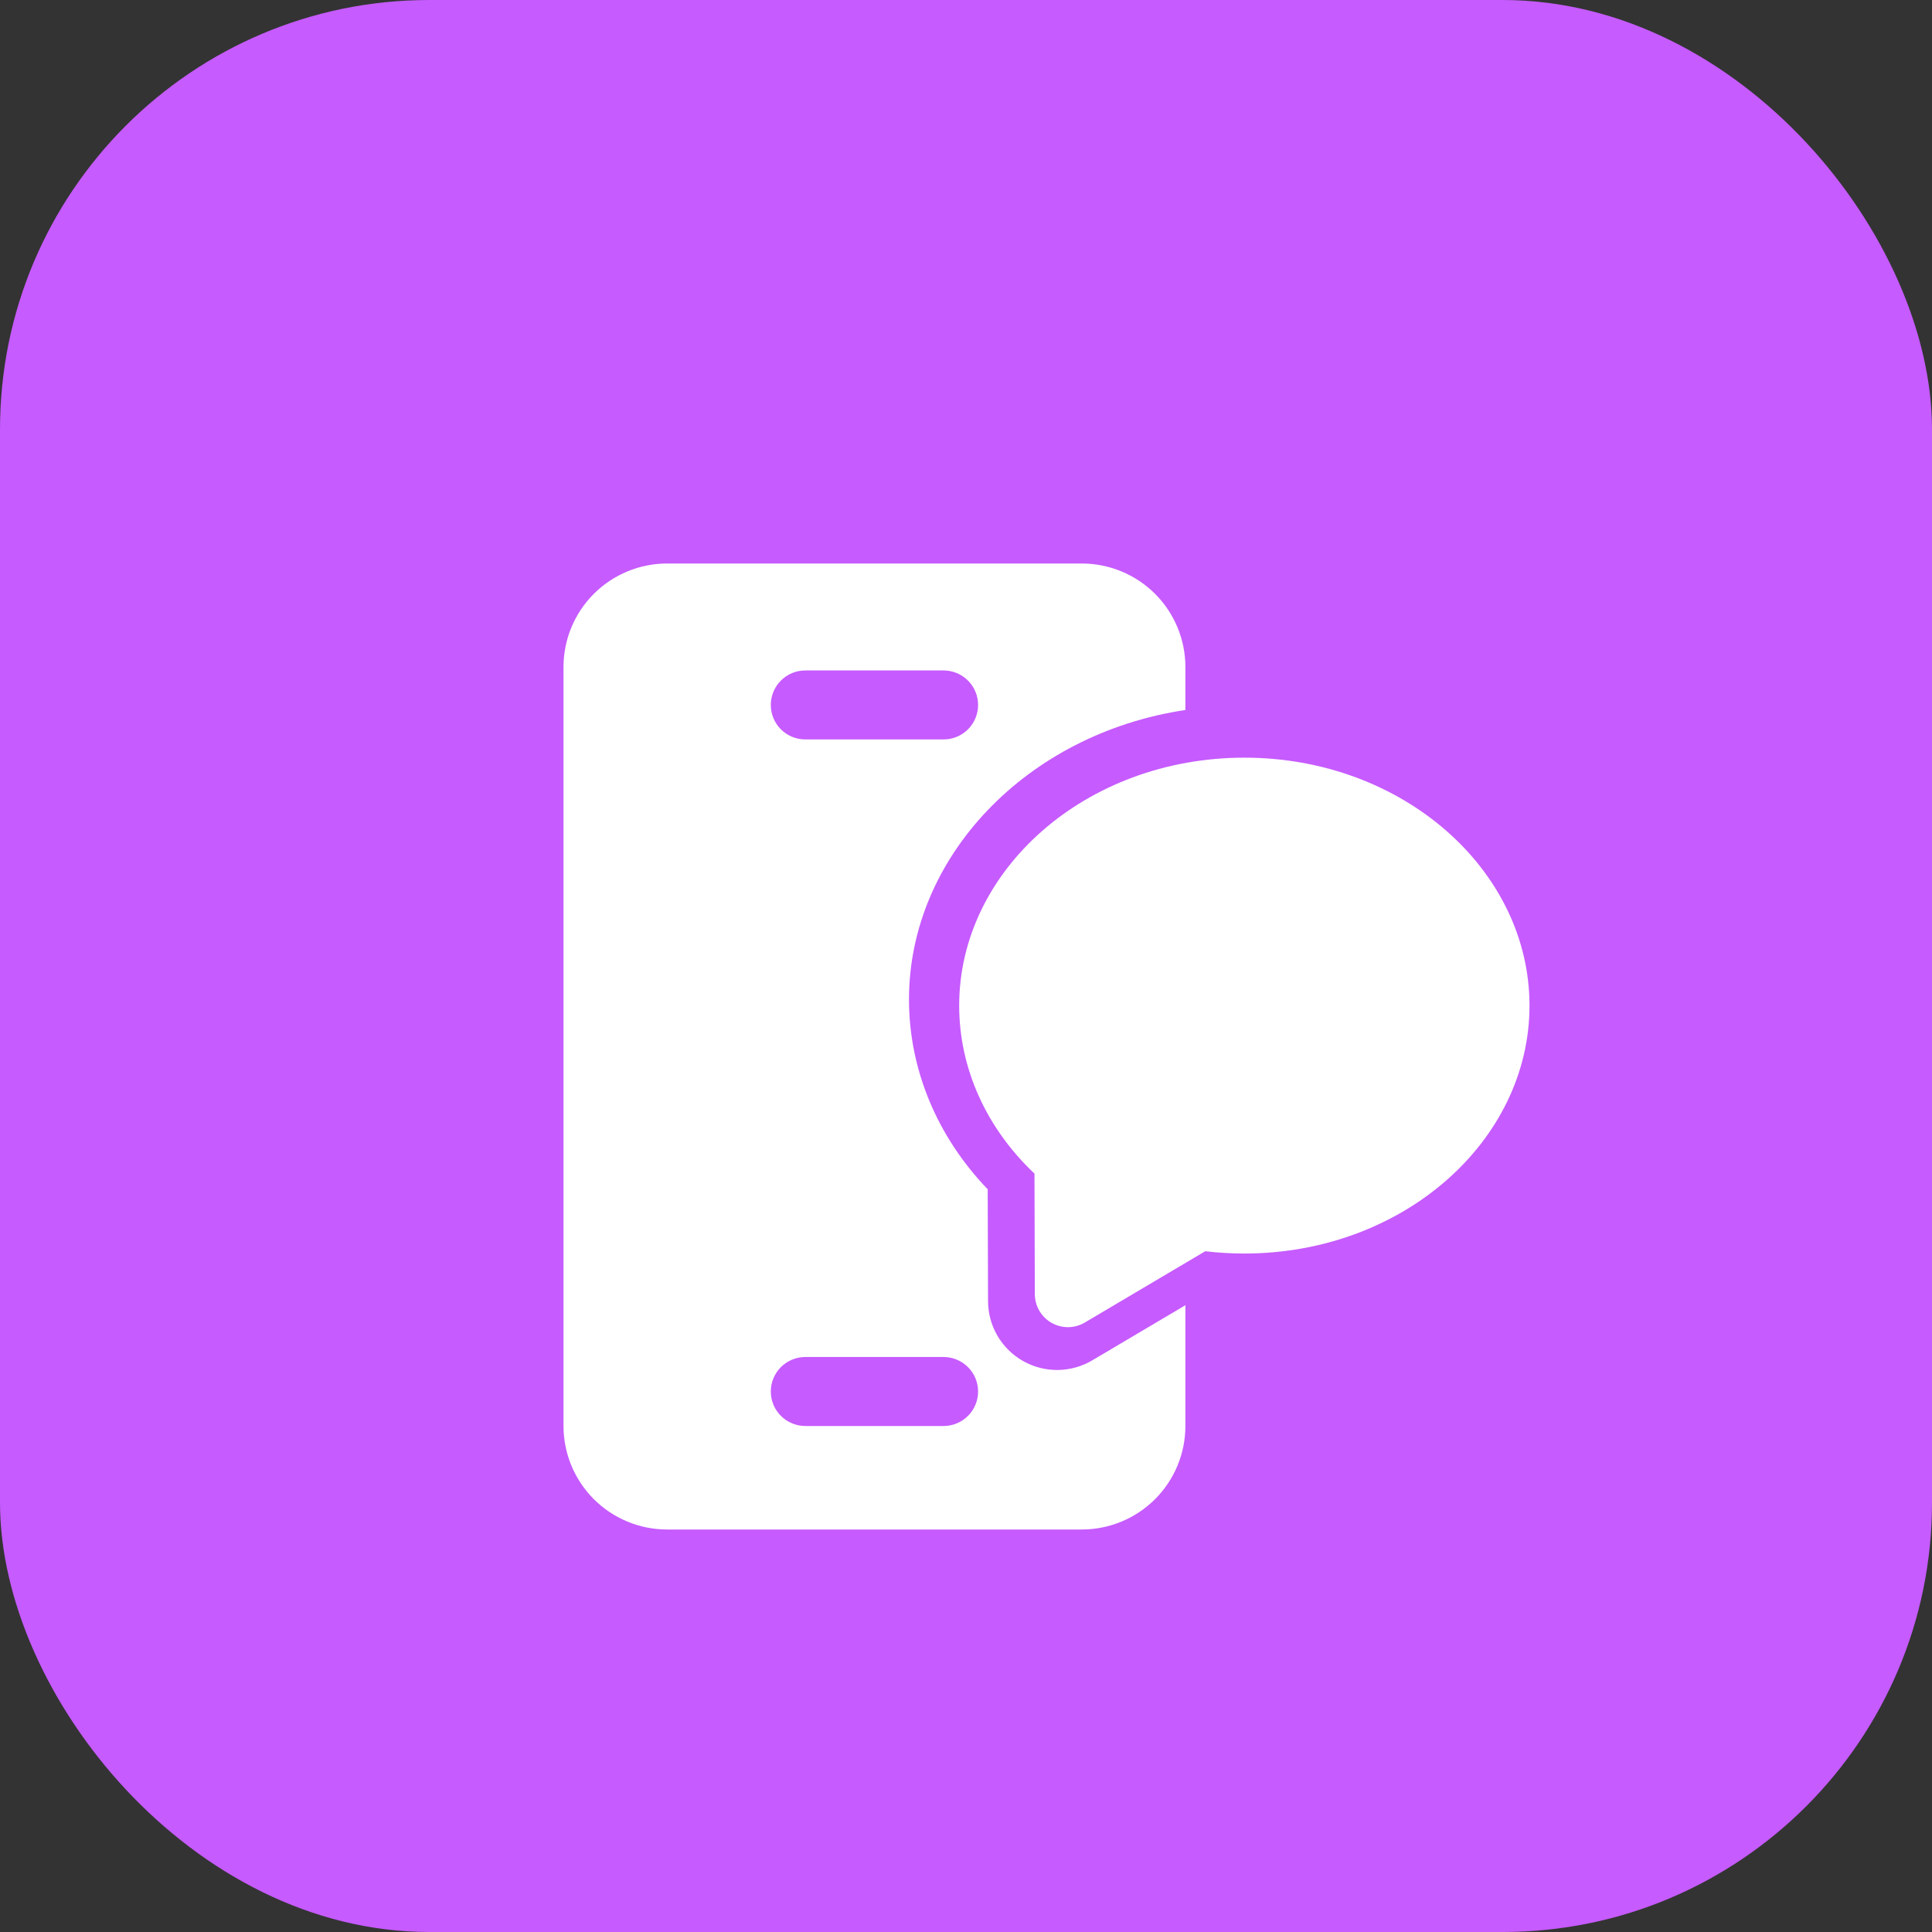 <svg xmlns="http://www.w3.org/2000/svg" width="90" height="90" viewBox="0 0 90 90" fill="none"><rect x="0" y="0" width="90" height="90" fill="#333333" stroke="none"/><rect width="90" height="90" rx="20" fill="#C65BFF"></rect><path fill-rule="evenodd" clip-rule="evenodd" d="M71.25 46.846C71.25 53.147 65.36 58.394 57.966 58.394C57.356 58.394 56.748 58.359 56.146 58.287L50.532 61.61C50.298 61.748 50.033 61.822 49.761 61.824C49.49 61.826 49.223 61.757 48.987 61.623C48.751 61.49 48.555 61.296 48.418 61.063C48.281 60.829 48.208 60.563 48.206 60.292L48.19 54.671C45.926 52.533 44.682 49.74 44.682 46.844C44.682 40.541 50.572 35.295 57.966 35.295C65.36 35.295 71.25 40.541 71.25 46.846Z" fill="white"></path><path fill-rule="evenodd" clip-rule="evenodd" d="M55.22 60.802V66.429C55.22 67.707 54.711 68.934 53.806 69.838C52.9 70.742 51.672 71.25 50.392 71.25H31.078C29.798 71.25 28.57 70.742 27.664 69.838C26.759 68.934 26.25 67.707 26.25 66.429V31.071C26.25 29.793 26.759 28.566 27.664 27.662C28.57 26.758 29.798 26.25 31.078 26.25H50.392C51.672 26.25 52.9 26.758 53.806 27.662C54.711 28.566 55.22 29.793 55.22 31.071V33.074C47.826 34.183 42.344 39.919 42.344 46.556C42.344 49.79 43.632 52.924 46.011 55.402L46.027 60.612C46.028 61.179 46.179 61.736 46.465 62.225C46.751 62.715 47.161 63.121 47.655 63.4C48.149 63.68 48.708 63.825 49.276 63.819C49.843 63.813 50.4 63.657 50.887 63.367L55.22 60.802ZM37.516 66.429H43.954C44.381 66.429 44.79 66.259 45.092 65.958C45.394 65.656 45.563 65.248 45.563 64.821C45.563 64.395 45.394 63.986 45.092 63.685C44.79 63.384 44.381 63.214 43.954 63.214H37.516C37.089 63.214 36.68 63.384 36.378 63.685C36.076 63.986 35.907 64.395 35.907 64.821C35.907 65.248 36.076 65.656 36.378 65.958C36.68 66.259 37.089 66.429 37.516 66.429ZM37.516 34.446H43.954C44.381 34.446 44.79 34.277 45.092 33.976C45.394 33.674 45.563 33.266 45.563 32.839C45.563 32.413 45.394 32.004 45.092 31.703C44.79 31.401 44.381 31.232 43.954 31.232H37.516C37.089 31.232 36.68 31.401 36.378 31.703C36.076 32.004 35.907 32.413 35.907 32.839C35.907 33.266 36.076 33.674 36.378 33.976C36.68 34.277 37.089 34.446 37.516 34.446Z" fill="white"></path></svg>